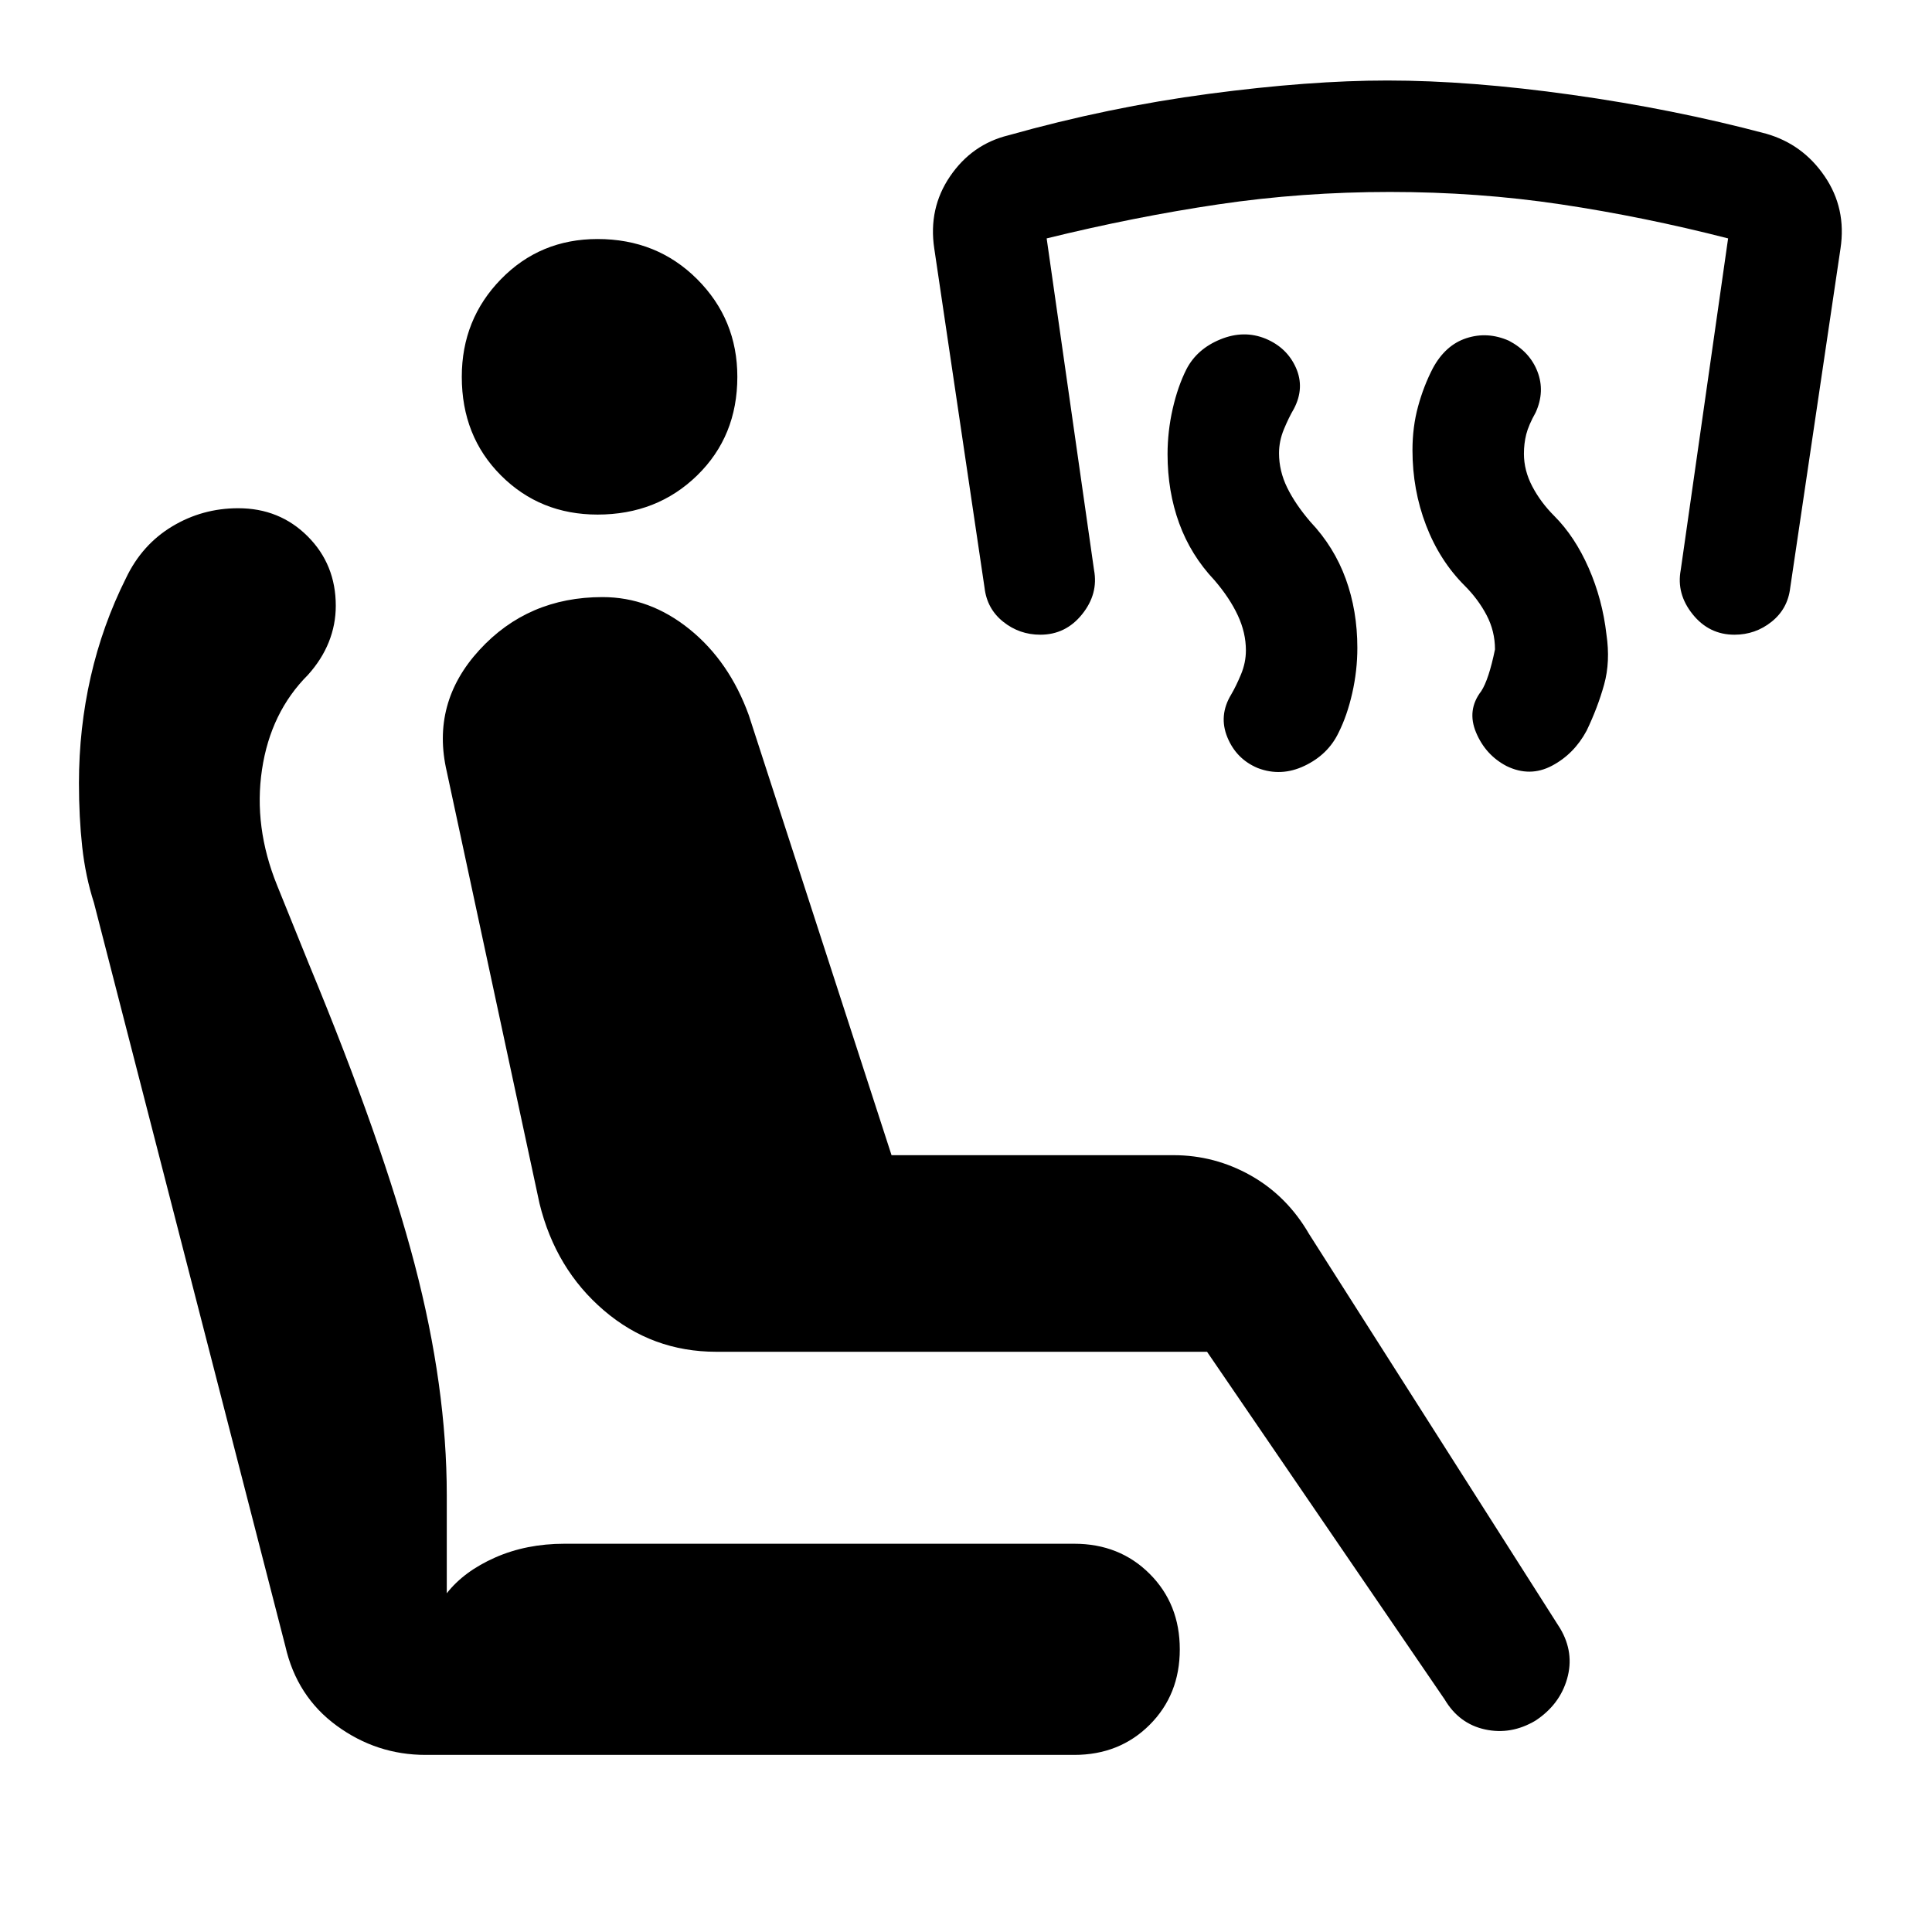 <svg xmlns="http://www.w3.org/2000/svg" height="24" viewBox="0 -960 960 960" width="24"><path d="M727.77-669q-12.46-12.46-19.19-30.04t-6.73-37.27q0-11.54 2.77-21.69 2.76-10.15 7.3-18.92 6.23-11.62 16.73-15.04t21.12 1.27q10.38 5.46 14.19 15.34 3.81 9.89-.88 20.27-3.54 6.31-4.7 10.89-1.15 4.57-1.15 9.65 0 8.31 4.15 16.23 4.16 7.93 10.93 14.69 10.23 10.24 17.07 25.81 6.85 15.58 8.85 33.04 2 13.54-1.15 24.92-3.16 11.39-8.7 22.93-6.23 11.61-17.23 17.42-11 5.81-22.61.12-10.39-5.47-15.08-16.62-4.69-11.15 2.54-20.54 3.77-5.77 6.85-20.77 0-9.07-4.16-17-4.15-7.92-10.92-14.69Zm-124.31-2.69q-11.77-12.46-17.54-28.31-5.77-15.85-5.77-34.31 0-11.31 2.54-22.5t6.85-19.73q5.23-10.08 16.88-14.84 11.66-4.77 22.5-.31 10.62 4.46 15.04 14.46t-1.04 20.38q-2.54 4.31-4.96 10.16-2.42 5.84-2.42 11.92 0 8.77 4.04 17.04t11.57 17.04q11.77 12.46 17.54 28.31 5.77 15.84 5.77 34.3 0 11.31-2.54 22.5-2.54 11.2-6.84 19.73-5.23 10.85-16.89 16.39-11.65 5.54-23.27 1.08-10.61-4.47-15.04-15.24-4.42-10.76 1.81-21.15 2.54-4.31 4.96-10.15 2.43-5.85 2.43-11.93 0-8.77-4.04-17.42-4.04-8.65-11.58-17.42Zm87.23-192.93q-43.77 0-85.27 6.16-41.5 6.15-85.34 16.92l23.54 164.77q2.23 11.85-5.93 22-8.15 10.15-20.77 10.15-10.38 0-18.42-6.42-8.04-6.42-9.27-16.81l-25-168.69q-3-19.92 7.85-35.84 10.84-15.93 29-20.39 49.77-14 99.65-20.61 49.89-6.62 88.65-6.62 41.08 0 91.74 7.12 50.65 7.11 96.57 19.34 18.16 5.23 29 21.16 10.85 15.92 7.85 35.84l-25 168.69q-1.23 10.39-9.27 16.81-8.04 6.42-18.42 6.42-12.62 0-20.77-10.15-8.16-10.15-5.93-22l23.54-164.77q-42-10.77-83.11-16.92-41.12-6.16-84.89-6.16Zm-90.92 576.31H355.92q-31.84 0-55.84-20.54-24-20.53-32-53.15L222-576.62q-7.92-34.07 16.19-60.38 24.12-26.31 61.19-26.31 23.47 0 43.24 15.96 19.77 15.97 29.46 42.73L443-386h140.08q20.54 0 38.5 10.15 17.96 10.16 28.88 29l124.77 196q7.15 12.08 3.46 25Q775-112.92 762.92-105q-12.07 7.15-25 4.35-12.92-2.81-20.07-14.89L599.77-288.31ZM211.46-88q-24.31 0-44.15-14.5-19.85-14.5-25.54-39.58l-95.08-369.3q-4.23-13.16-5.84-27.85-1.62-14.69-1.62-31.69 0-27.16 5.85-52.81 5.84-25.65 17.54-49.04 7.92-16.61 22.92-25.65 15-9.04 32.84-9.04 20.54 0 34.5 13.96 13.97 13.96 13.97 34.5 0 9.38-3.47 18.04-3.46 8.65-10.38 16.34-18.54 18.54-22.81 47-4.27 28.47 7.5 57.54l15.93 39.39q36.46 88 52.42 148.92Q222-270.85 222-217.08v48.77q8.54-10.92 24.04-17.77 15.5-6.84 34.42-6.84h253.31q22.54 0 37.5 14.96t14.96 37.5q0 22.54-14.96 37.5T533.77-88H211.46Zm85.46-616.31q-28.54 0-48-19.46t-19.46-49q0-28.54 19.46-48.5t48-19.96q29.54 0 49.5 19.96t19.96 48.5q0 29.54-19.96 49t-49.5 19.46Z"/></svg>